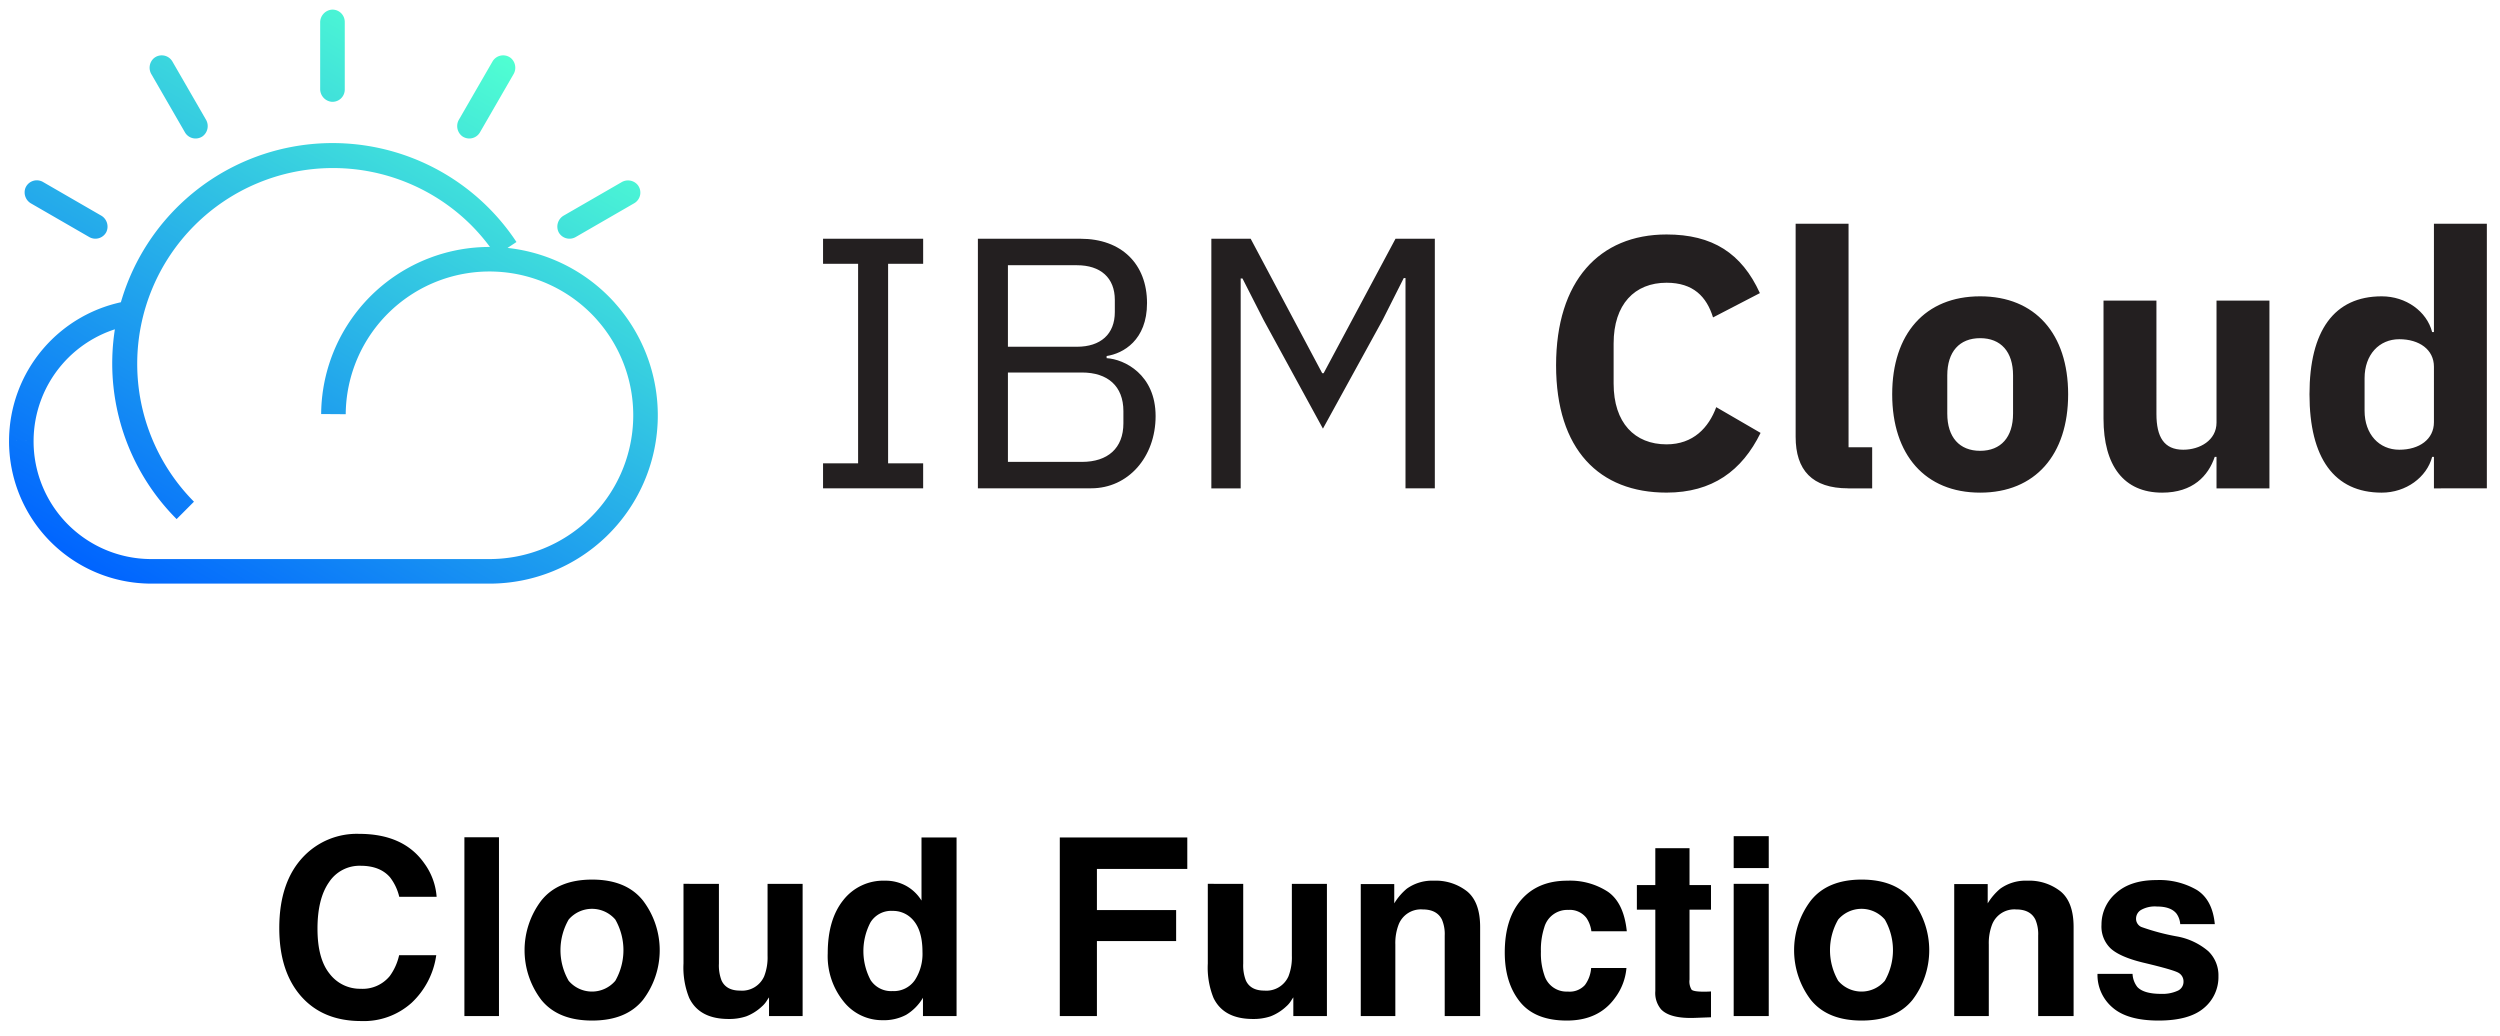 <svg id="Layer_1" data-name="Layer 1" xmlns="http://www.w3.org/2000/svg" xmlns:xlink="http://www.w3.org/1999/xlink" viewBox="0 0 532.311 220.559"><defs><style>.cls-1{fill:#231f20;}.cls-2{fill:url(#linear-gradient);}</style><linearGradient id="linear-gradient" x1="106.292" y1="51.148" x2="36.652" y2="171.767" gradientTransform="translate(0 -40.253)" gradientUnits="userSpaceOnUse"><stop offset="0" stop-color="#50ffd2"/><stop offset="1" stop-color="#0064ff"/></linearGradient></defs><title>ibmcloud-cloudfunctions</title><path d="M64.755,182.25A15.674,15.674,0,0,1,76.459,177.549q9.506,0,13.902,6.303a13.735,13.735,0,0,1,2.606,7.104H85.011a10.851,10.851,0,0,0-1.948-4.134q-2.126-2.479-6.301-2.479a7.764,7.764,0,0,0-6.706,3.5q-2.454,3.501-2.455,9.906,0,6.406,2.59,9.596a8.117,8.117,0,0,0,6.582,3.19,7.457,7.457,0,0,0,6.241-2.738,12.016,12.016,0,0,0,1.971-4.417h7.904a17.148,17.148,0,0,1-5.226,10.125,15.207,15.207,0,0,1-10.771,3.9q-8.126,0-12.777-5.269-4.65-5.295-4.65-14.517Q59.465,187.648,64.755,182.25Z"/><path d="M106.244,216.346H98.882V178.272h7.362Z"/><path d="M136.904,212.901q-3.565,4.4-10.823,4.4-7.259,0-10.823-4.4a17.466,17.466,0,0,1,0-21.149q3.564-4.465,10.823-4.465,7.258,0,10.823,4.465a17.468,17.468,0,0,1,0,21.149Zm-5.889-4.068a13.145,13.145,0,0,0,0-13.038,6.542,6.542,0,0,0-9.932,0,13.058,13.058,0,0,0,0,13.038,6.52,6.52,0,0,0,9.932,0Z"/><path d="M153.075,188.191v16.971a8.926,8.926,0,0,0,.564,3.616q1.002,2.145,3.932,2.144a5.136,5.136,0,0,0,5.141-3.048,11.065,11.065,0,0,0,.721-4.365V188.191h7.465v28.155h-7.154V212.368q-.105.129-.516.774a5.216,5.216,0,0,1-.979,1.137,10.229,10.229,0,0,1-3.336,2.118,11.345,11.345,0,0,1-3.773.568q-6.234,0-8.397-4.495a17.235,17.235,0,0,1-1.21-7.31v-16.971Z"/><path d="M192.982,188.643a8.941,8.941,0,0,1,3.229,3.112V178.323h7.465v38.022h-7.154v-3.9a10.369,10.369,0,0,1-3.591,3.642,10.077,10.077,0,0,1-5.011,1.137,10.464,10.464,0,0,1-8.305-3.99,15.327,15.327,0,0,1-3.371-10.242q0-7.206,3.319-11.339a10.799,10.799,0,0,1,8.873-4.133A9.08,9.08,0,0,1,192.982,188.643Zm1.809,20.058a10.276,10.276,0,0,0,1.627-6.019q0-5.167-2.609-7.388a5.613,5.613,0,0,0-3.719-1.343,5.171,5.171,0,0,0-4.74,2.44,13.166,13.166,0,0,0,.025,12.296,5.199,5.199,0,0,0,4.663,2.337A5.436,5.436,0,0,0,194.79,208.7Z"/><path d="M225.657,178.323h27.147v6.69H233.561v8.757h16.867v6.612H233.561v15.963h-7.904Z"/><path d="M264.712,188.191v16.971a8.924,8.924,0,0,0,.565,3.616q1.002,2.145,3.932,2.144a5.136,5.136,0,0,0,5.14-3.048,11.084,11.084,0,0,0,.72-4.365V188.191h7.465v28.155h-7.154V212.368q-.104.129-.516.774a5.175,5.175,0,0,1-.978,1.137,10.219,10.219,0,0,1-3.336,2.118,11.337,11.337,0,0,1-3.773.568q-6.233,0-8.396-4.495a17.225,17.225,0,0,1-1.211-7.31v-16.971Z"/><path d="M312.392,189.805q2.766,2.287,2.766,7.582v18.959h-7.543v-17.125a7.86,7.86,0,0,0-.59-3.41q-1.077-2.169-4.103-2.17a5.086,5.086,0,0,0-5.103,3.178,10.986,10.986,0,0,0-.718,4.287v15.24h-7.361V188.242H296.87v4.107a12.492,12.492,0,0,1,2.675-3.126,9.274,9.274,0,0,1,5.736-1.704A10.795,10.795,0,0,1,312.392,189.805Z"/><path d="M338.844,198.29a6.511,6.511,0,0,0-1.062-2.841,4.454,4.454,0,0,0-3.857-1.705,5.08,5.08,0,0,0-5.102,3.693,15.339,15.339,0,0,0-.725,5.205,14.098,14.098,0,0,0,.725,4.973,4.924,4.924,0,0,0,4.972,3.513,4.388,4.388,0,0,0,3.677-1.395,6.936,6.936,0,0,0,1.32-3.616h7.517a12.306,12.306,0,0,1-2.43,6.354q-3.466,4.831-10.265,4.831-6.801,0-10.007-4.03-3.207-4.028-3.206-10.448,0-7.245,3.542-11.274,3.542-4.03,9.773-4.029a14.729,14.729,0,0,1,8.675,2.376q3.374,2.377,3.995,8.395Z"/><path d="M348.53,193.693v-5.243h3.927v-7.853h7.284v7.853h4.571v5.243h-4.571v14.879a3.349,3.349,0,0,0,.438,2.156q.439.426,2.687.427.335,0,.711-.014c.249-.008.494-.021.735-.038v5.502l-3.486.129q-5.218.18-7.13-1.809a5.384,5.384,0,0,1-1.239-3.9v-17.332Z"/><path d="M376.608,184.833h-7.465v-6.794h7.465Zm-7.465,3.357h7.465v28.155h-7.465Z"/><path d="M407.217,212.901q-3.564,4.4-10.823,4.4-7.258,0-10.822-4.4a17.468,17.468,0,0,1,0-21.149q3.564-4.465,10.822-4.465t10.823,4.465a17.468,17.468,0,0,1,0,21.149Zm-5.89-4.068a13.138,13.138,0,0,0,0-13.038,6.542,6.542,0,0,0-9.932,0,13.061,13.061,0,0,0,0,13.038,6.52,6.52,0,0,0,9.932,0Z"/><path d="M438.754,189.805q2.766,2.287,2.766,7.582v18.959h-7.543v-17.125a7.86,7.86,0,0,0-.59-3.41q-1.077-2.169-4.103-2.17a5.086,5.086,0,0,0-5.103,3.178,10.986,10.986,0,0,0-.718,4.287v15.24h-7.361V188.242h7.129v4.107a12.492,12.492,0,0,1,2.675-3.126,9.274,9.274,0,0,1,5.736-1.704A10.795,10.795,0,0,1,438.754,189.805Z"/><path d="M454.072,207.357a4.9,4.9,0,0,0,1.013,2.79q1.375,1.472,5.087,1.473a7.784,7.784,0,0,0,3.465-.646,2.066,2.066,0,0,0,1.284-1.937,2.088,2.088,0,0,0-1.034-1.886q-1.036-.646-7.702-2.222-4.799-1.188-6.762-2.971a6.44,6.44,0,0,1-1.963-5.062,8.776,8.776,0,0,1,3.067-6.703q3.067-2.802,8.633-2.803a15.862,15.862,0,0,1,8.606,2.105q3.327,2.105,3.819,7.271h-7.362a4.345,4.345,0,0,0-.803-2.247q-1.217-1.499-4.145-1.498a5.964,5.964,0,0,0-3.432.749,2.154,2.154,0,0,0-1.023,1.756,1.922,1.922,0,0,0,1.089,1.834,47.098,47.098,0,0,0,7.686,2.041,14.099,14.099,0,0,1,6.595,3.125,7.098,7.098,0,0,1,2.17,5.295,8.552,8.552,0,0,1-3.119,6.833q-3.119,2.647-9.641,2.647-6.652,0-9.822-2.803a9.108,9.108,0,0,1-3.171-7.143Z"/><path id="IBM_Cloud" data-name="IBM Cloud" class="cls-1" d="M175.246,103.979V98.65h7.464V56.165h-7.464v-5.329H196.562v5.329h-7.464V98.65H196.562v5.329ZM208.217,50.836h21.852c8.757,0,14.16,5.403,14.16,13.704,0,7.92-5.101,10.738-8.603,11.267v.455c3.809.228,10.43,3.501,10.43,12.332,0,8.757-5.864,15.378-13.704,15.378H208.217V50.836Zm6.394,22.996h14.695c5.028,0,8.067-2.665,8.067-7.384V63.857c0-4.72-3.046-7.384-8.067-7.384h-14.695Zm0,24.516h15.759c5.483,0,8.83-2.892,8.83-8.221V87.536c0-5.329-3.348-8.221-8.83-8.221H214.611Zm84.662-39.137H298.891l-4.492,8.91L281.685,91.266,269.046,68.122l-4.492-8.83h-.382v44.694h-6.246v-53.149h8.375l15.23,28.627h.302l15.304-28.627h8.375v53.143h-6.246V59.211ZM331.327,77.789c0-17.969,9.212-27.864,23.525-27.864,9.747,0,15.987,3.957,19.87,12.486l-9.975,5.175c-1.372-4.418-4.191-7.384-9.901-7.384-6.775,0-11.267,4.566-11.267,12.941v8.529c0,8.375,4.492,12.941,11.267,12.941,5.711,0,8.984-3.575,10.584-7.92l9.44,5.483c-3.957,8.067-10.277,12.713-20.024,12.713C340.539,104.896,331.327,95.758,331.327,77.789Zm62.201,26.19c-7.692,0-11.193-3.883-11.193-10.966V47.642h11.267V95.228h5.028v8.757h-5.101ZM402.894,83.955c0-12.867,7.003-20.861,18.732-20.861,11.723,0,18.732,7.994,18.732,20.861s-7.003,20.941-18.732,20.941C409.903,104.896,402.894,96.822,402.894,83.955Zm25.735,4.117V79.924c0-5.028-2.591-7.92-7.003-7.92-4.418,0-7.003,2.892-7.003,7.92v8.147c0,5.028,2.591,7.92,7.003,7.92C426.044,95.985,428.628,93.093,428.628,88.072Zm43.322,9.212h-.382c-1.372,4.037-4.646,7.612-11.193,7.612-8.147,0-12.486-5.711-12.486-15.759V64.011h11.267V88.146c0,4.874,1.6,7.612,5.711,7.612,3.501,0,7.083-1.981,7.083-5.784V64.011h11.267v39.974H471.95V97.284Zm46.294,0h-.382c-1.145,4.338-5.557,7.612-10.738,7.612-10.129,0-15.378-7.384-15.378-20.941,0-13.55,5.255-20.861,15.378-20.861,5.175,0,9.594,3.2,10.738,7.612h.382V47.642H529.511v56.343H518.244Zm0-7.391V78.091c0-3.655-3.12-5.864-7.384-5.864s-7.384,3.274-7.384,8.301v6.929c0,5.028,3.12,8.301,7.384,8.301S518.244,93.549,518.244,89.893Z"/><path class="cls-2" d="M20.309,50.824a2.623,2.623,0,0,1-1.305-.351L6.661,43.347a2.72,2.72,0,0,1-1.286-3.218A2.62,2.62,0,0,1,8.722,38.547a2.214,2.214,0,0,1,.425.197l12.344,7.132a2.715,2.715,0,0,1,1.138,3.551A2.633,2.633,0,0,1,20.309,50.824ZM41.644,29.489a2.61,2.61,0,0,1-2.265-1.311L32.254,15.834a2.712,2.712,0,0,1,.498-3.428,2.615,2.615,0,0,1,3.686.308,2.838,2.838,0,0,1,.271.382l7.12,12.338a2.718,2.718,0,0,1-.689,3.588A2.639,2.639,0,0,1,41.644,29.489ZM68.172,18.899V4.831A2.73,2.73,0,0,1,70.671,2.05,2.618,2.618,0,0,1,73.403,4.542c0,.037.006.08.006.117V19.065a2.613,2.613,0,0,1-2.615,2.615H70.677A2.726,2.726,0,0,1,68.172,18.899Zm31.753,10.59a2.62,2.62,0,0,1-1.489-.468,2.721,2.721,0,0,1-.689-3.594l7.12-12.332a2.621,2.621,0,0,1,3.575-.96,2.378,2.378,0,0,1,.382.271,2.72,2.72,0,0,1,.498,3.428l-7.126,12.344A2.628,2.628,0,0,1,99.925,29.489Zm21.335,21.335A2.621,2.621,0,0,1,118.94,49.427a2.713,2.713,0,0,1,1.138-3.551L132.318,38.812a2.691,2.691,0,0,1,3.397.492,2.613,2.613,0,0,1-.277,3.686,2.554,2.554,0,0,1-.394.283l-12.48,7.206A2.665,2.665,0,0,1,121.26,50.824ZM37.607,110.526a46.918,46.918,0,1,1,70.084-62.152c.806,1.022,1.575,2.086,2.277,3.157L105.605,54.411c-.628-.954-1.311-1.895-2.025-2.806a42.572,42.572,0,0,0-3.323-3.741,41.69,41.69,0,0,0-58.958,58.958Zm66.625,13.741H32.026A30.306,30.306,0,0,1,1.928,93.758v-.018l5.224.037a25.068,25.068,0,0,0,24.885,25.261h72.17a30.615,30.615,0,0,0,22.83-51.026l3.895-3.483a35.842,35.842,0,0,1-26.701,59.74ZM7.153,93.776l-5.224-.037A30.273,30.273,0,0,1,27.183,64.079l.874,5.157A25.048,25.048,0,0,0,7.153,93.776Zm66.459-5.581-5.231-.037a35.845,35.845,0,0,1,62.558-23.63l-3.895,3.483A30.615,30.615,0,0,0,73.612,88.195Z"/></svg>